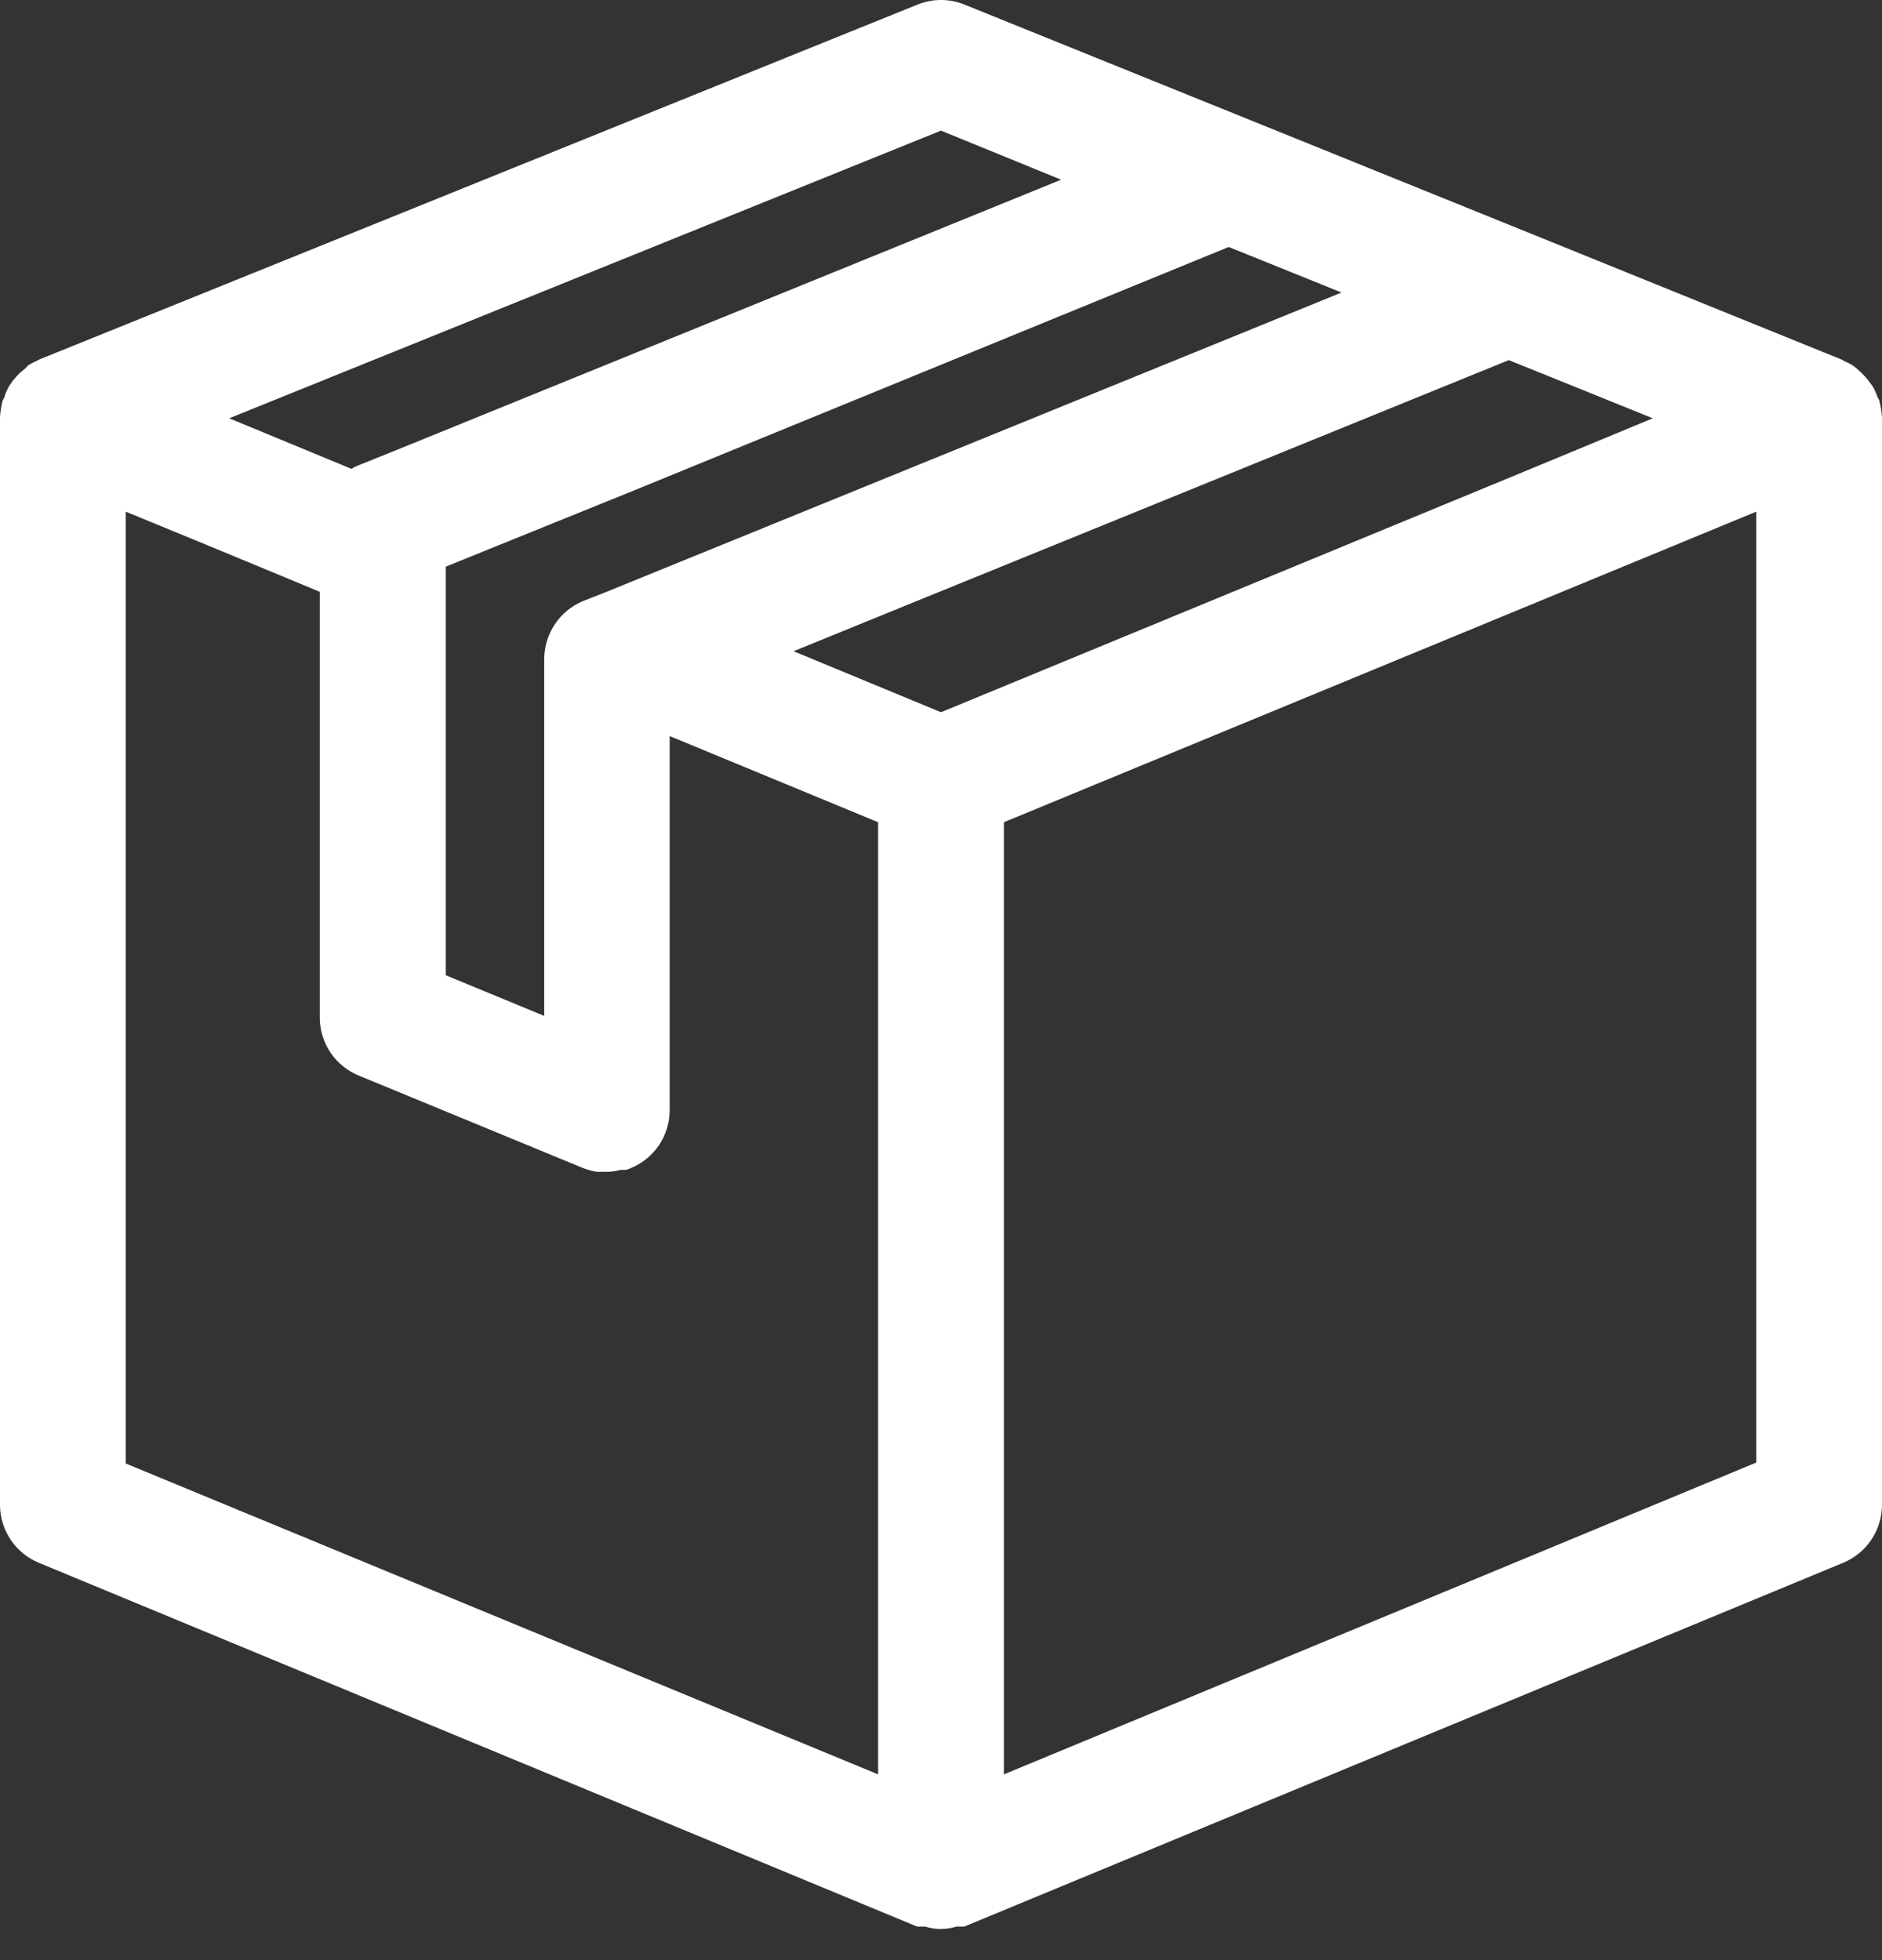 <svg width="24" height="25" viewBox="0 0 24 25" fill="none" xmlns="http://www.w3.org/2000/svg">
<rect x="0" y="0" width="24" height="25" fill="#333333" stroke="none"/>
<path d="M0.497 19.933L11.695 24.572H11.743H11.796C11.926 24.613 12.066 24.613 12.197 24.572H12.249H12.297L23.503 19.933C23.65 19.872 23.776 19.77 23.864 19.638C23.953 19.506 24 19.35 24 19.191V5.327C23.995 5.258 23.985 5.189 23.968 5.122C23.968 5.098 23.948 5.078 23.94 5.058C23.925 5.012 23.904 4.968 23.88 4.926L23.832 4.862C23.804 4.824 23.773 4.789 23.739 4.757L23.675 4.697L23.627 4.661C23.595 4.64 23.559 4.622 23.523 4.609C23.511 4.599 23.497 4.591 23.483 4.585L19.526 2.981L15.969 1.542L12.301 0.059C12.108 -0.02 11.892 -0.02 11.699 0.059L0.501 4.585C0.486 4.592 0.471 4.6 0.457 4.609C0.422 4.623 0.389 4.641 0.357 4.661L0.325 4.697L0.261 4.749C0.228 4.781 0.197 4.814 0.168 4.85L0.12 4.918C0.095 4.96 0.075 5.004 0.06 5.05C0.06 5.07 0.04 5.09 0.032 5.114C0.016 5.181 0.005 5.25 0 5.319V19.203C0.002 19.36 0.051 19.513 0.139 19.643C0.227 19.772 0.352 19.873 0.497 19.933ZM22.396 18.654L12.802 22.631V10.487L22.396 6.526V18.654ZM21.077 5.335L19.257 6.089L12 9.084L10.12 8.306L11.567 7.716L19.241 4.593L21.077 5.335ZM17.108 3.731L7.706 7.56L7.441 7.664C7.293 7.724 7.166 7.827 7.077 7.96C6.987 8.093 6.94 8.25 6.94 8.41V12.957L5.685 12.439V7.227L8.091 6.253L15.669 3.15L17.108 3.731ZM12 1.666L13.532 2.292L5.056 5.74L4.579 5.932C4.545 5.944 4.512 5.96 4.482 5.98L2.923 5.335L12 1.666ZM1.604 6.526L2.686 6.971L4.078 7.548V12.977C4.078 13.136 4.125 13.291 4.213 13.423C4.302 13.555 4.428 13.658 4.575 13.718L7.433 14.897C7.489 14.919 7.547 14.935 7.606 14.945H7.662H7.738H7.774C7.822 14.941 7.869 14.933 7.914 14.921H7.987C8.056 14.897 8.122 14.865 8.183 14.825C8.293 14.752 8.383 14.653 8.445 14.537C8.507 14.421 8.54 14.291 8.54 14.159V9.388L11.198 10.487V22.631L1.604 18.666V6.526Z" fill="white"/>
</svg>
